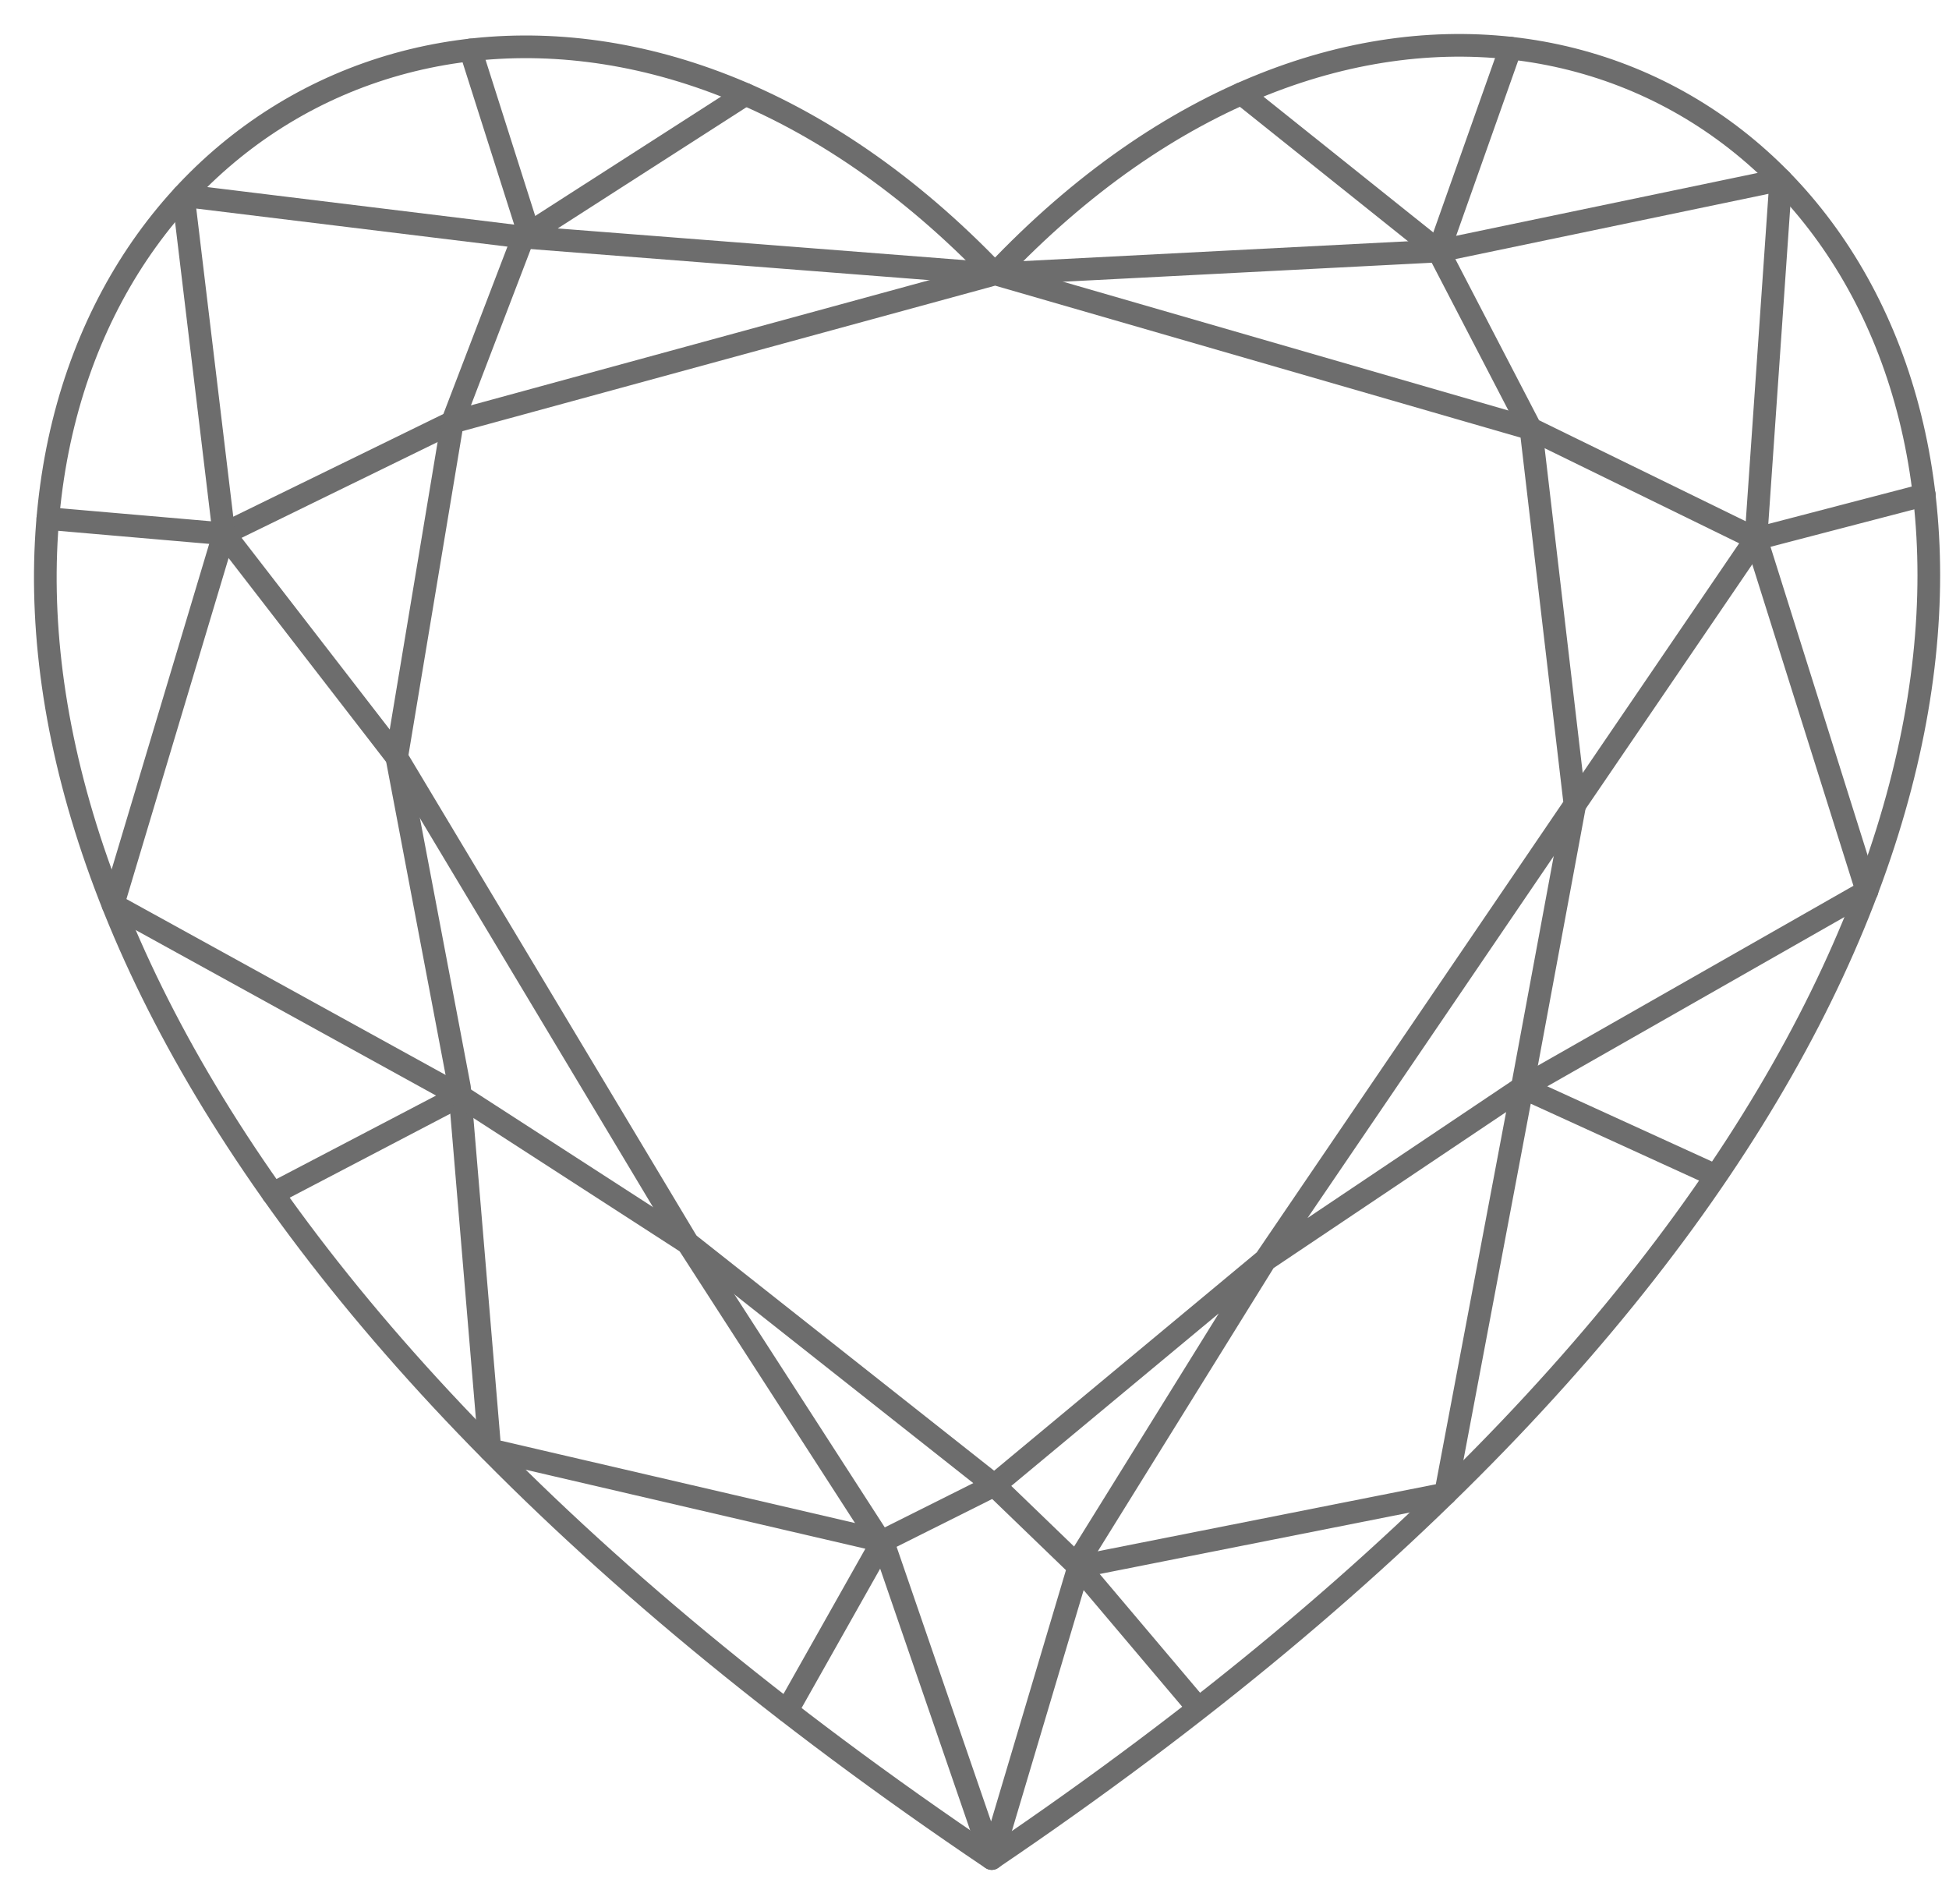 <svg width="43" height="42" viewBox="0 0 43 42" fill="none" xmlns="http://www.w3.org/2000/svg">
<path fill-rule="evenodd" clip-rule="evenodd" d="M21.954 6.042C37.23 -10.119 59.485 15.543 21.879 41C-16.317 15.267 6.665 -9.96 21.954 6.042Z" stroke="#6D6D6D" stroke-width="0.5" stroke-miterlimit="22.926" stroke-linecap="round" stroke-linejoin="round"/>
<path d="M42.457 10.919L38.745 11.887L41.191 19.658L33.591 23.988L27.914 27.797L23.88 34.296L21.883 41L19.474 33.997L10.808 31.982L10.137 23.988L8.755 16.705L4.945 11.775L9.987 9.311L21.958 6.042L33.777 9.46L34.749 17.751L27.914 27.797L21.939 32.764L19.474 33.997L17.362 37.742" stroke="#6D6D6D" stroke-width="0.5" stroke-miterlimit="22.926" stroke-linecap="round" stroke-linejoin="round"/>
<path d="M26.414 37.655L23.797 34.56L21.935 32.764L15.175 27.424L8.75 16.705L9.982 9.31L11.626 5.016L10.381 1.102" stroke="#6D6D6D" stroke-width="0.5" stroke-miterlimit="22.926" stroke-linecap="round" stroke-linejoin="round"/>
<path d="M16.447 2.082L11.543 5.231L4.044 4.314L4.94 11.775L1.055 11.439" stroke="#6D6D6D" stroke-width="0.5" stroke-miterlimit="22.926" stroke-linecap="round" stroke-linejoin="round"/>
<path d="M4.943 11.775L2.492 19.955L10.149 24.174L6.022 26.332" stroke="#6D6D6D" stroke-width="0.5" stroke-miterlimit="22.926" stroke-linecap="round" stroke-linejoin="round"/>
<path d="M10.148 24.174L15.176 27.424L19.53 34.17" stroke="#6D6D6D" stroke-width="0.5" stroke-miterlimit="22.926" stroke-linecap="round" stroke-linejoin="round"/>
<path d="M23.797 34.56L31.892 32.955L33.586 23.988L37.675 25.855" stroke="#6D6D6D" stroke-width="0.5" stroke-miterlimit="22.926" stroke-linecap="round" stroke-linejoin="round"/>
<path d="M33.586 23.988L34.744 17.751L38.74 11.887L39.289 3.964L31.737 5.538L21.953 6.042" stroke="#6D6D6D" stroke-width="0.5" stroke-miterlimit="22.926" stroke-linecap="round" stroke-linejoin="round"/>
<path d="M27.391 2.065L31.735 5.538L33.771 9.459L38.739 11.887" stroke="#6D6D6D" stroke-width="0.5" stroke-miterlimit="22.926" stroke-linecap="round" stroke-linejoin="round"/>
<path d="M33.327 1.062L31.742 5.538" stroke="#6D6D6D" stroke-width="0.5" stroke-miterlimit="22.926" stroke-linecap="round" stroke-linejoin="round"/>
<path d="M11.547 5.231L21.957 6.042" stroke="#6D6D6D" stroke-width="0.5" stroke-miterlimit="22.926" stroke-linecap="round" stroke-linejoin="round"/>
</svg>
